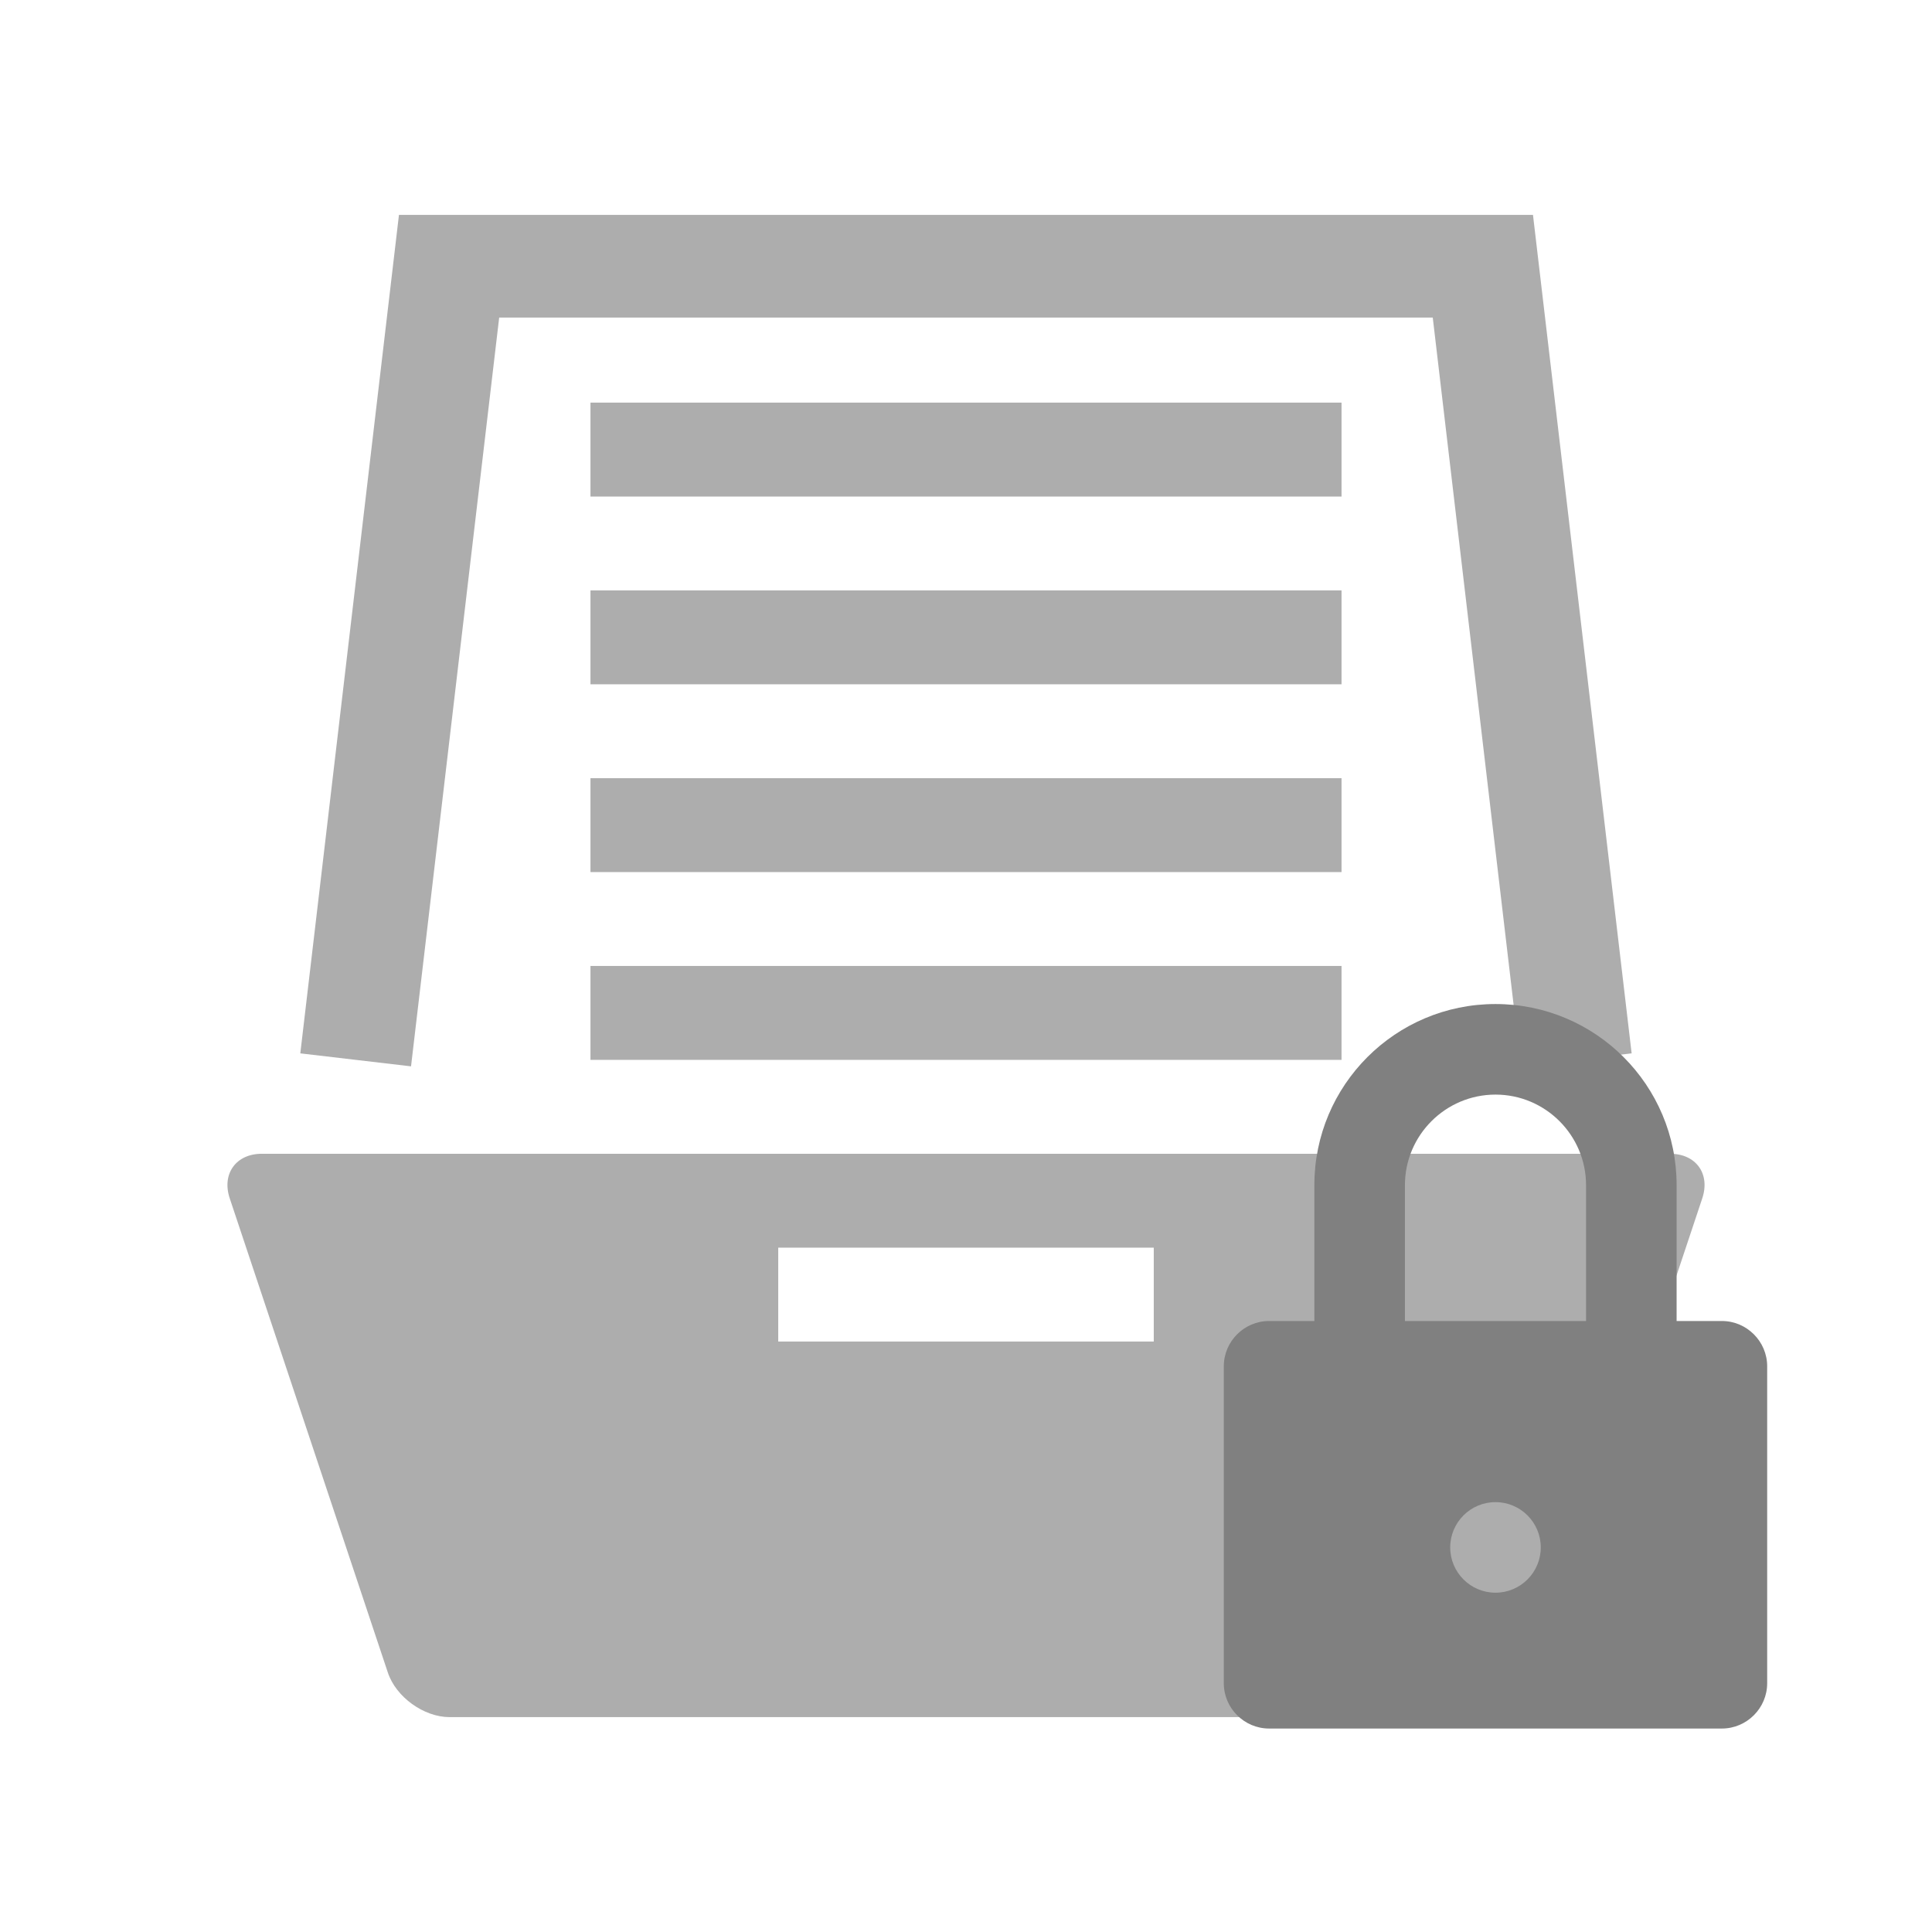 <?xml version="1.0" encoding="UTF-8" standalone="no"?>
<!-- Generated by IcoMoon.io -->

<svg
   xmlns:dc="http://purl.org/dc/elements/1.1/"
   xmlns:cc="http://creativecommons.org/ns#"
   xmlns:rdf="http://www.w3.org/1999/02/22-rdf-syntax-ns#"
   xmlns:svg="http://www.w3.org/2000/svg"
   xmlns="http://www.w3.org/2000/svg"
   xmlns:sodipodi="http://sodipodi.sourceforge.net/DTD/sodipodi-0.dtd"
   xmlns:inkscape="http://www.inkscape.org/namespaces/inkscape"
   version="1.1"
   width="32"
   height="32"
   viewBox="0 0 32 32"
   id="svg3078"
   inkscape:version="0.48.3.1 r9886"
   sodipodi:docname="drawer.svg"
   inkscape:export-filename="/tmp/encrypted-repo.png"
   inkscape:export-xdpi="101.25"
   inkscape:export-ydpi="101.25">
  <defs
     id="defs3084" />
  <sodipodi:namedview
     pagecolor="#ffffff"
     bordercolor="#666666"
     borderopacity="1"
     objecttolerance="10"
     gridtolerance="10"
     guidetolerance="10"
     inkscape:pageopacity="0"
     inkscape:pageshadow="2"
     inkscape:window-width="1215"
     inkscape:window-height="776"
     id="namedview3082"
     showgrid="false"
     inkscape:zoom="19.15625"
     inkscape:cx="16.795208"
     inkscape:cy="16"
     inkscape:window-x="65"
     inkscape:window-y="24"
     inkscape:window-maximized="1"
     inkscape:current-layer="svg3078" />
  <path
     d="M 25.391,3.559 27.025,17.447 25.19,17.662 23.731,5.26 H 8.268 L 6.808,17.662 4.974,17.447 6.608,3.559 z M 9.78,6.669 H 22.22 v 1.555 H 9.78 z m 0,3.11 H 22.22 V 11.334 H 9.78 z m 0,3.11 H 22.22 v 1.555 H 9.78 z m 0,3.11 H 22.22 V 17.555 H 9.78 z M 27.663,19.11 H 4.337 c -0.428,0 -0.667,0.332 -0.532,0.738 l 2.619,7.855 c 0.135,0.406 0.596,0.738 1.023,0.738 H 24.553 c 0.428,0 0.888,-0.332 1.023,-0.738 l 2.619,-7.855 c 0.135,-0.406 -0.104,-0.738 -0.532,-0.738 z m -8.553,3.11 h -6.22 v -1.555 h 6.22 v 1.555 z"
     id="path3080"
     style="fill:#adadad;fill-opacity:1"
     inkscape:connector-curvature="0" />
  <g
     inkscape:groupmode="layer"
     id="layer1"
     inkscape:label="lock"
     style="display:inline">
    <path
       style="fill:#808080;fill-opacity:1"
       inkscape:connector-curvature="0"
       d="m 28.52,21.88 h -0.75 v -2.25 c 0,-1.657 -1.343,-3 -3,-3 -1.657,0 -3,1.343 -3,3 v 2.25 h -0.75 c -0.413,0 -0.75,0.338 -0.75,0.75 v 5.25 c 0,0.412 0.338,0.75 0.75,0.75 h 7.5 c 0.412,0 0.75,-0.338 0.75,-0.75 v -5.25 c 0,-0.412 -0.338,-0.75 -0.75,-0.75 z m -3.75,4.5 c -0.414,0 -0.75,-0.336 -0.75,-0.75 0,-0.414 0.336,-0.75 0.75,-0.75 0.414,0 0.75,0.336 0.75,0.75 0,0.414 -0.336,0.75 -0.75,0.75 z m 1.5,-4.5 h -3 v -2.25 c 0,-0.827 0.673,-1.5 1.5,-1.5 0.827,0 1.5,0.673 1.5,1.5 v 2.25 z"
       id="path3877" />
  </g>
</svg>
